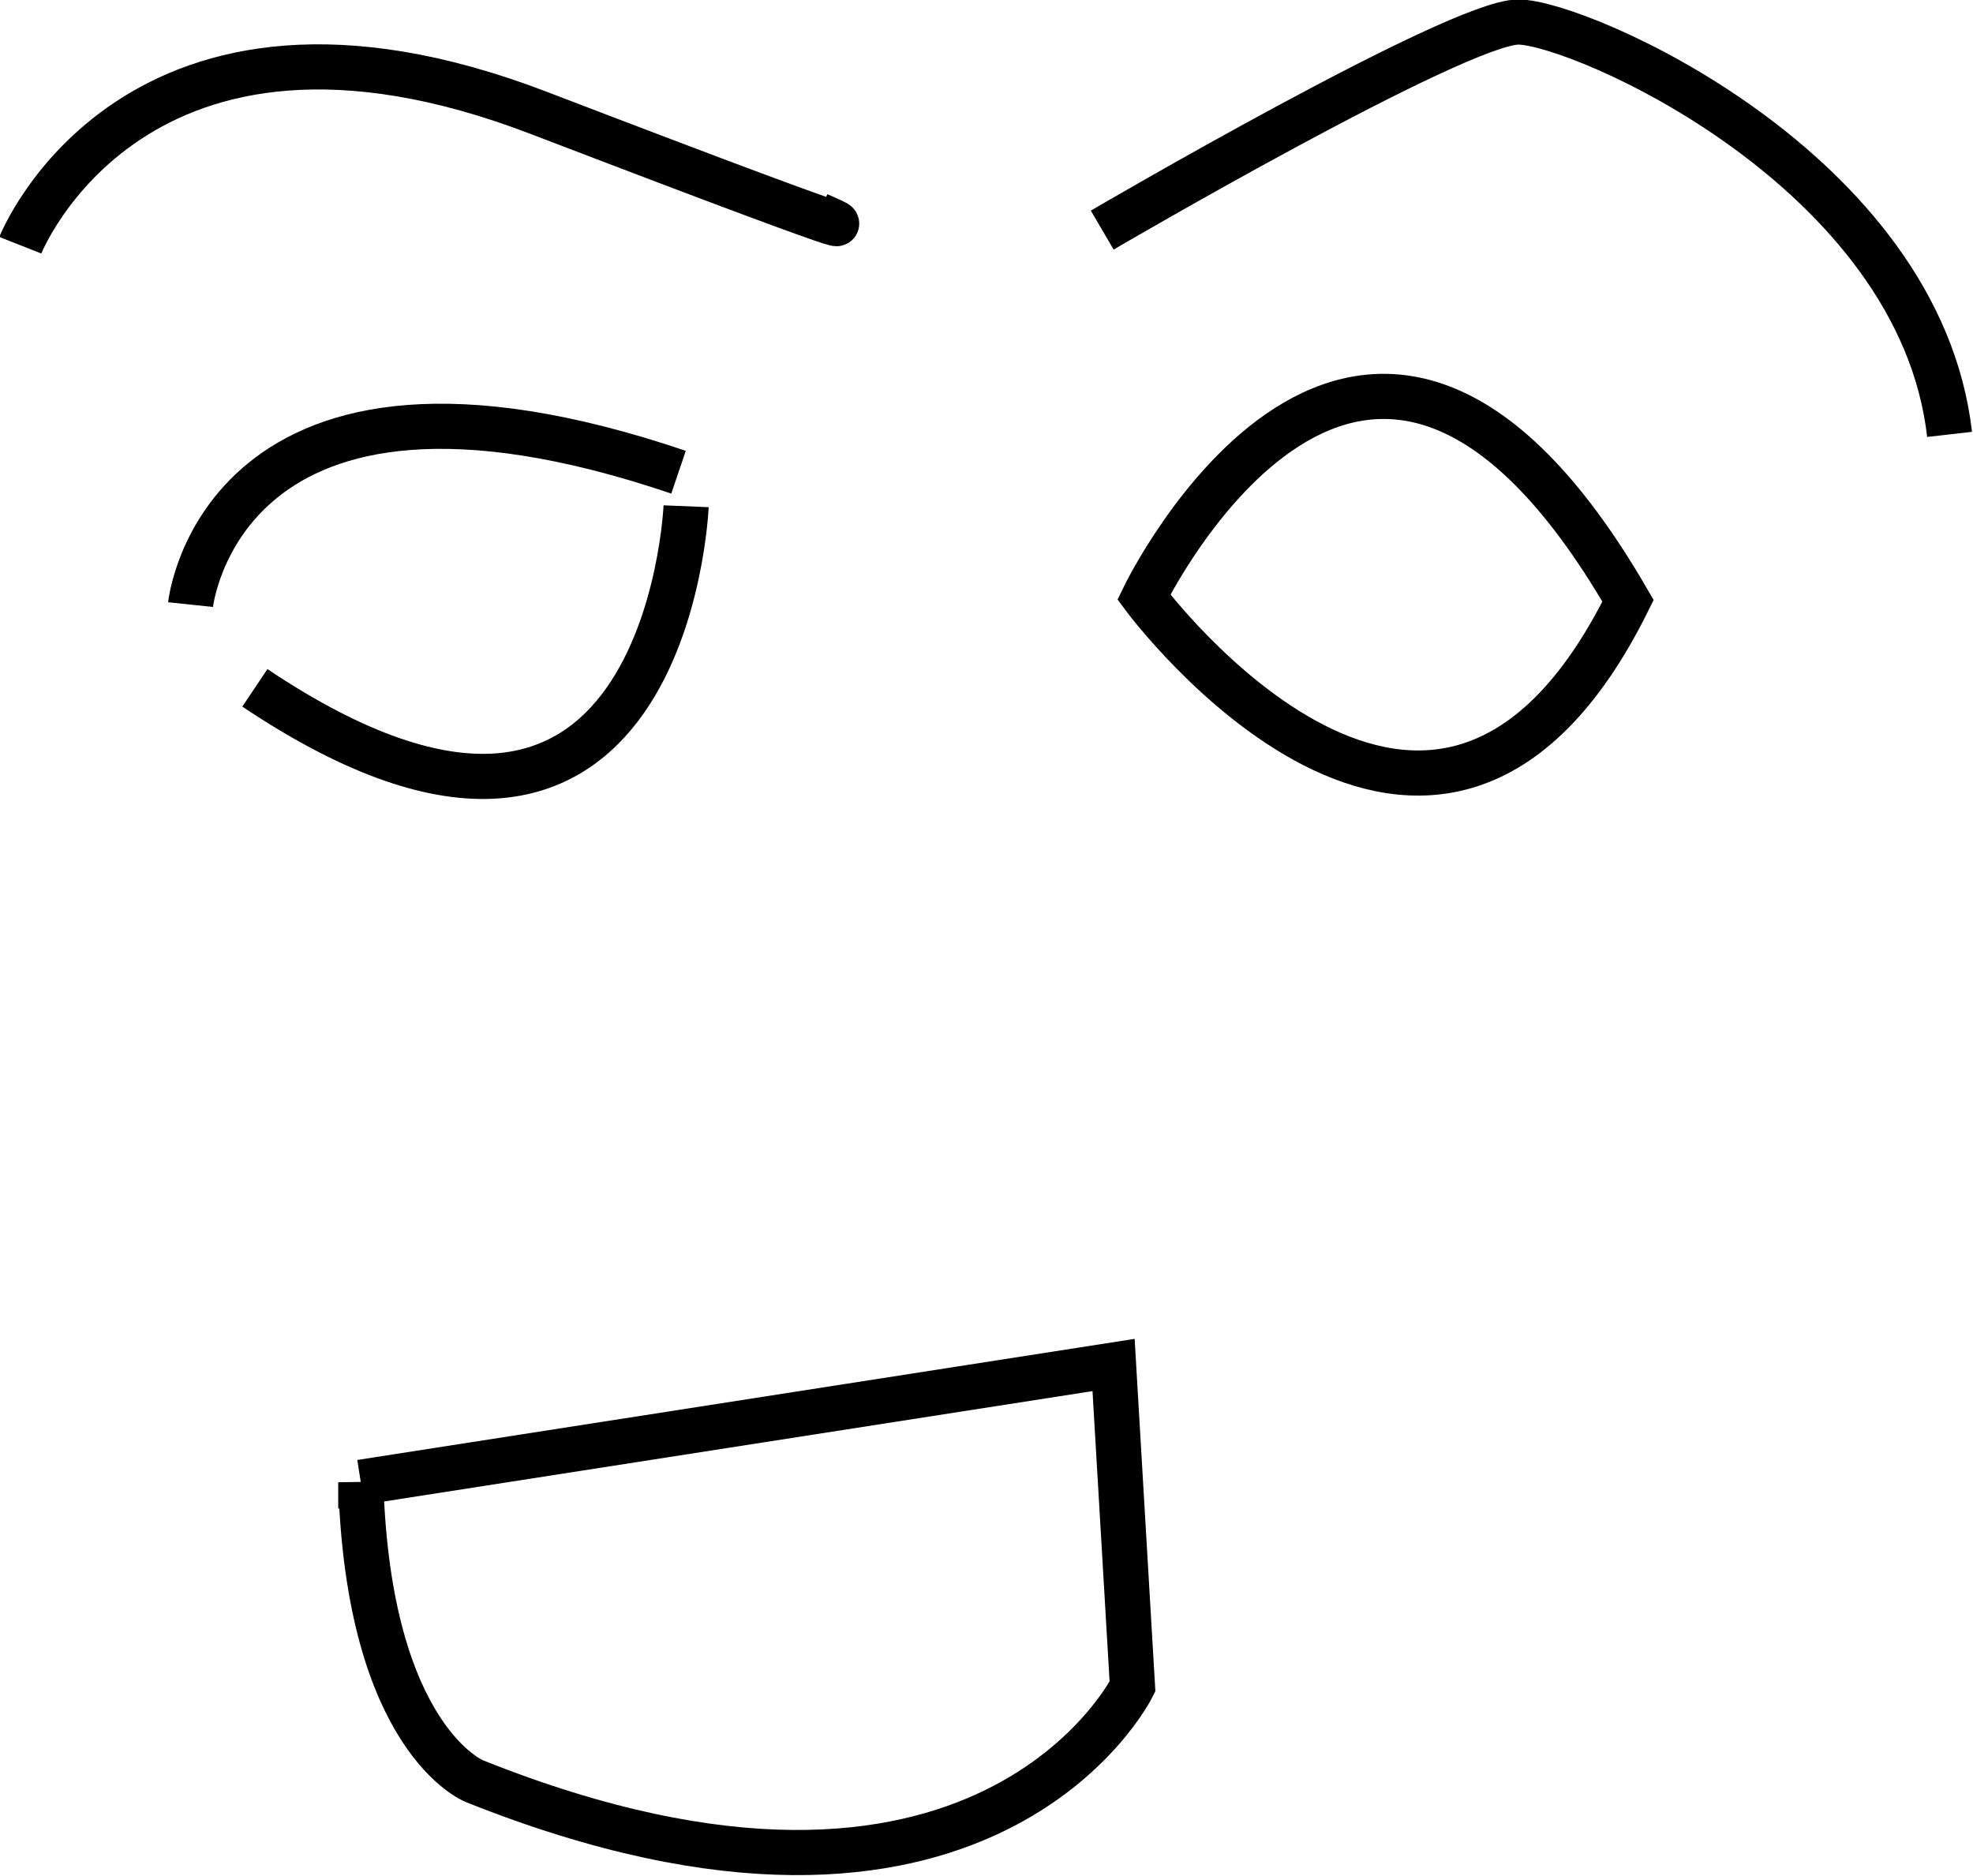 <?xml version="1.0" encoding="UTF-8" standalone="no"?>
<!-- Created with Inkscape (http://www.inkscape.org/) -->

<svg
   width="231.293em"
   height="219.887em"
   viewBox="0 0 231.293 219.887"
   version="1.1"
   id="svg5"
   xml:space="preserve"
   xmlns="http://www.w3.org/2000/svg"
   xmlns:svg="http://www.w3.org/2000/svg"><defs
     id="defs2" /><g
     id="layer1"
     transform="translate(-67.563,153.166)"><g
       id="g4001"
       transform="matrix(1.517,0,0,1.517,-377.947,-516.437)"
       style="stroke:#000000;stroke-width:3.488;stroke-dasharray:none;stroke-opacity:1"><path
         style="font-variation-settings:normal;opacity:1;fill:none;fill-opacity:1;stroke:#000000;stroke-width:3.488;stroke-linecap:butt;stroke-linejoin:miter;stroke-miterlimit:4;stroke-dasharray:none;stroke-dashoffset:0;stroke-opacity:1;stop-color:#000000;stop-opacity:1"
         d="m 295.249,258.416 c 0,0 8.77,-22.217 40.049,-10.231 31.279,11.985 21.632,7.893 21.632,7.893"
         id="path3840" /><path
         style="font-variation-settings:normal;opacity:1;fill:none;fill-opacity:1;stroke:#000000;stroke-width:3.488;stroke-linecap:butt;stroke-linejoin:miter;stroke-miterlimit:4;stroke-dasharray:none;stroke-dashoffset:0;stroke-opacity:1;stop-color:#000000;stop-opacity:1"
         d="m 378.855,257.247 c 0,0 27.479,-16.078 32.156,-16.078 4.677,0 30.987,11.401 33.325,31.864"
         id="path3842" /><path
         style="font-variation-settings:normal;opacity:1;fill:none;fill-opacity:1;stroke:#000000;stroke-width:3.488;stroke-linecap:butt;stroke-linejoin:miter;stroke-miterlimit:4;stroke-dasharray:none;stroke-dashoffset:0;stroke-opacity:1;stop-color:#000000;stop-opacity:1"
         d="m 419.488,285.895 c -20.463,-35.371 -37.418,-0.292 -37.418,-0.292 0,0 22.509,30.402 37.418,0.292 z"
         id="path3844" /><path
         style="font-variation-settings:normal;opacity:1;fill:none;fill-opacity:1;stroke:#000000;stroke-width:3.488;stroke-linecap:butt;stroke-linejoin:miter;stroke-miterlimit:4;stroke-dasharray:none;stroke-dashoffset:0;stroke-opacity:1;stop-color:#000000;stop-opacity:1"
         d="m 346.699,278.587 c 0,0 -1.462,35.371 -33.325,14.032"
         id="path3846" /><path
         style="font-variation-settings:normal;opacity:1;fill:none;fill-opacity:1;stroke:#000000;stroke-width:3.488;stroke-linecap:butt;stroke-linejoin:miter;stroke-miterlimit:4;stroke-dasharray:none;stroke-dashoffset:0;stroke-opacity:1;stop-color:#000000;stop-opacity:1"
         d="m 308.404,286.187 c 0,0 2.339,-22.217 37.71,-10.231"
         id="path3848" /><path
         style="font-variation-settings:normal;opacity:1;fill:none;fill-opacity:1;stroke:#000000;stroke-width:3.488;stroke-linecap:butt;stroke-linejoin:miter;stroke-miterlimit:4;stroke-dasharray:none;stroke-dashoffset:0;stroke-opacity:1;stop-color:#000000;stop-opacity:1"
         d="m 321.559,354.007 58.173,-9.062 1.462,24.848 c 0,0 -11.401,23.094 -50.865,7.308 0,0 -8.185,-3.216 -8.77,-23.094 z"
         id="path3850" /></g></g></svg>
